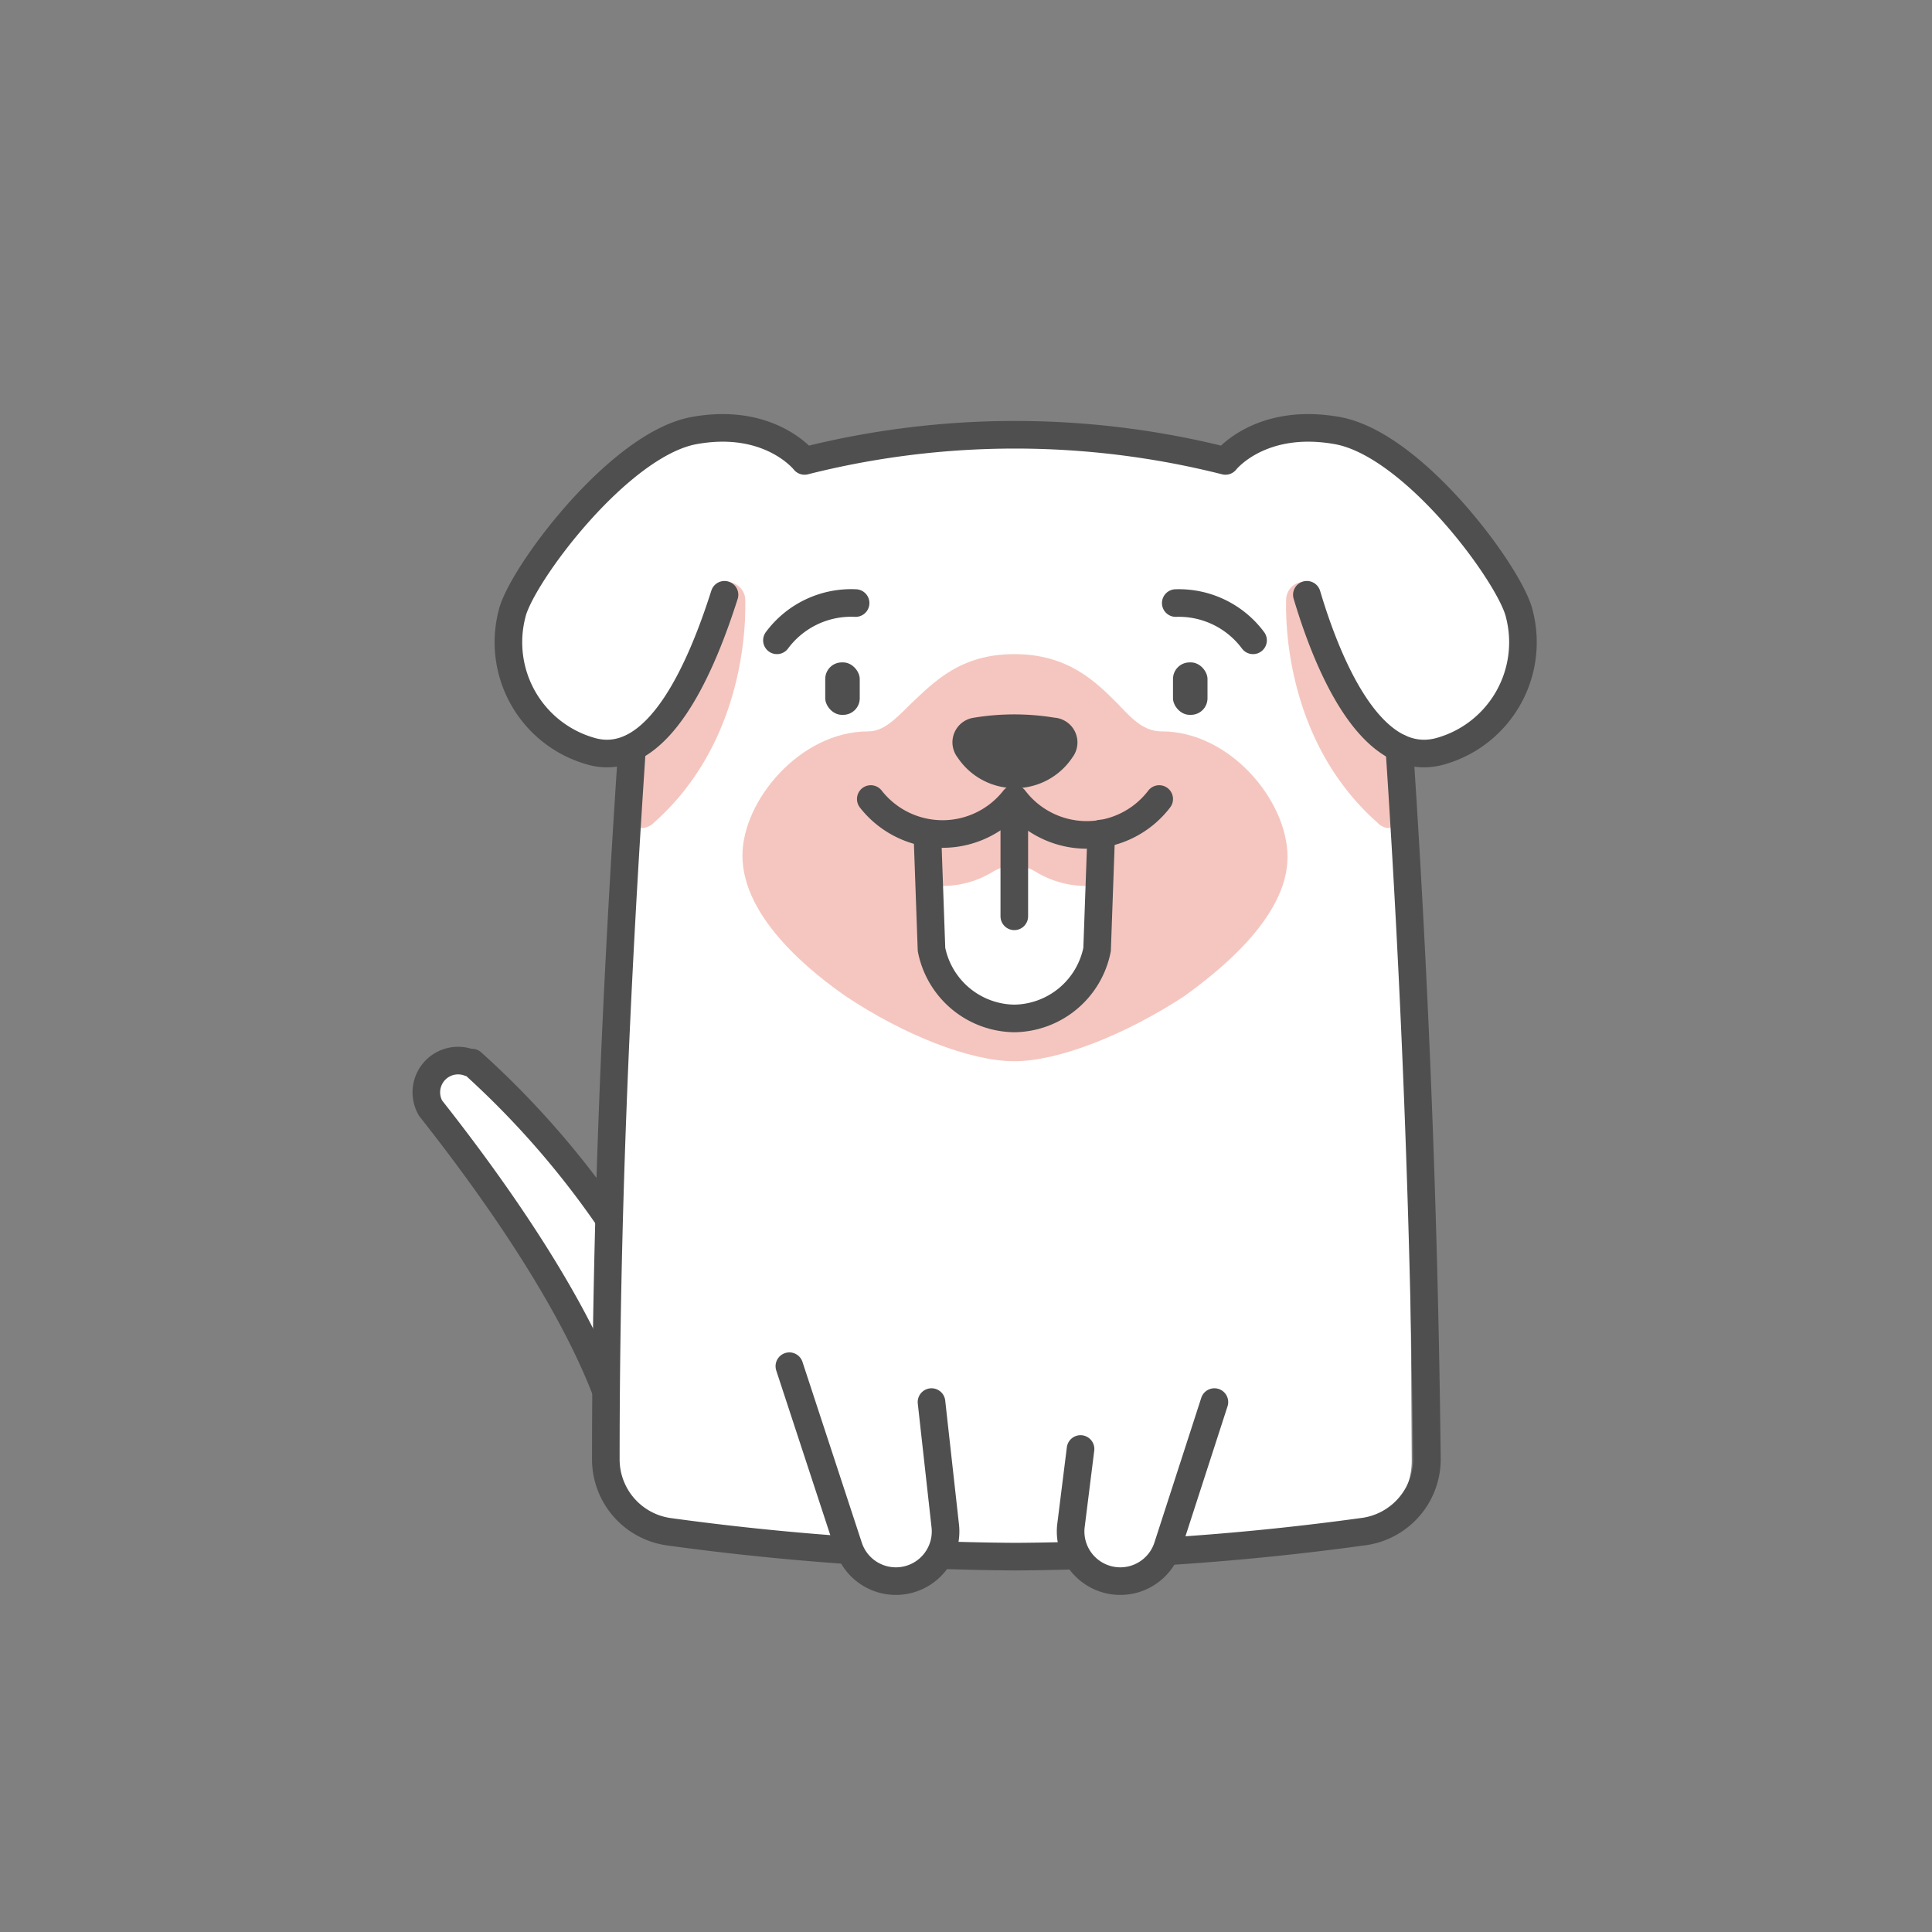 <svg xmlns="http://www.w3.org/2000/svg" viewBox="0 0 140 140"><rect x="0" y="0" width="140" height="140" fill="#808080" stroke="none"/><style>.cls-1,.cls-5{fill:none}.cls-2,.cls-3{fill:#fff}.cls-2,.cls-5{stroke:#4f4f4f;stroke-linecap:round;stroke-linejoin:round;stroke-width:2px}.cls-4{fill:#f5c6bf}.cls-6{fill:#4f4f4f}</style><circle cx="70" cy="70" r="70" class="cls-1"/><path d="M34.2 77A64 64 0 0147 92.9c3.2 5 0 7.8-2.4 9.9-2-6.6-7.4-14.9-13.4-22.5A2.3 2.3 0 0134 77z" class="cls-2"/><path d="M87.7 33.4C92 30 99 30 102.8 34.4c12.2 9.3 7.6 20.9-2 19.7 1.3 18.1 1.4 34.4 1.5 51.7a5.2 5.2 0 01-4.5 5.2 188.7 188.7 0 01-24.2 1.7 188.7 188.7 0 01-24.2-1.7 5.2 5.2 0 01-4.6-5.2c.1-17.3-.1-33.6 1.1-51.7-15.7.5-7.7-17.1 0-20.8a10.6 10.6 0 0113.6.1 54.2 54.2 0 0128.2 0z" class="cls-3"/><path d="M109.4 42.3C108.5 39.7 98.9 31 94.9 31c-3.7 0-5.4 4-8.3 2.1l.7.2a76.3 76.3 0 00-27.6-.2h-.3a12.8 12.8 0 00-7-2.3c-6.7 0-14.8 10.5-15.2 13.2-1 7 4 12.2 8.3 9.8h.3c-1.3 19.6-2 38.2-2 56.6" class="cls-1"/><path d="M45.2 58.6l.5-5.4c3-1.5 4.7-5.6 5.8-10.2a1.2 1.2 0 011.4-.8 1.3 1.3 0 011.1 1.2c0 .4.5 9.9-6.6 16.2a1.3 1.3 0 01-.8.4 1.3 1.3 0 01-.7-.2 1.3 1.3 0 01-.7-1.2zm56.8 0l-.5-5.4c-3-1.5-4.7-5.6-5.8-10.2a1.2 1.2 0 00-1.5-.8 1.3 1.3 0 00-1 1.2c0 .4-.5 9.9 6.6 16.2a1.3 1.3 0 00.7.4 1.3 1.3 0 00.7-.2 1.3 1.3 0 00.7-1.2z" class="cls-4"/><path d="M101.4 54.2a929 929 0 012 51.6 5.3 5.3 0 01-4.7 5.2 193.9 193.9 0 01-25.1 1.8 193.9 193.9 0 01-25.1-1.8 5.3 5.3 0 01-4.6-5.2c0-17 .7-33.7 1.9-51.6" class="cls-5"/><path d="M57.2 99l4.3 13.1a3.6 3.6 0 007-1.5l-1-9m20.5 0l-3.4 10.5a3.6 3.6 0 01-7-1.5l.7-5.6" class="cls-2"/><path d="M52.5 43.1C51 47.8 47.8 56 42.7 54.4a8.2 8.2 0 01-5.6-9.9c.6-2.7 7.7-12.3 13.2-13.3s8 2.2 8 2.2a62.3 62.3 0 0130.5 0s2.5-3.2 8.1-2.2 12.6 10.6 13.2 13.3a8.2 8.2 0 01-5.6 9.9c-5.2 1.6-8.4-6.6-9.8-11.3" class="cls-5"/><rect width="2.5" height="3.8" x="85" y="48" class="cls-6" rx="1.2" ry="1.2"/><rect width="2.5" height="3.8" x="59.7" y="48" class="cls-6" rx="1.2" ry="1.2" transform="rotate(180 61 49.9)"/><path d="M62 43.7a6.7 6.7 0 00-5.7 2.7m28.9-2.7a6.7 6.7 0 015.6 2.7" class="cls-2"/><path d="M84.2 53c-1.2 0-2-.7-3.2-2-1.6-1.6-3.6-3.6-7.5-3.6s-5.8 2-7.5 3.6c-1.2 1.2-2 2-3.1 2-4.9 0-9.1 5-9.1 9 0 4.6 5.2 8.6 7.5 10.2 4.2 2.8 9 4.7 12.2 4.7s8-1.9 12.3-4.7c2.2-1.6 7.5-5.6 7.5-10.1 0-4.1-4.2-9.1-9.1-9.1z" class="cls-4"/><path d="M79.8 60.4l-.3 8.4a6.2 6.2 0 01-6 5 6.2 6.2 0 01-6-5l-.3-8.4" class="cls-3"/><path d="M68.3 64.2a7 7 0 003.6-1 3 3 0 013.2 0 7 7 0 003.6 1h1v-3.8h-1a6 6 0 01-5.2-2.5 6 6 0 01-5.2 2.5h-1l.2 3.8z" class="cls-4"/><path d="M79.8 60.4l-.3 8.4a6.2 6.2 0 01-6 5 6.2 6.2 0 01-6-5l-.3-8.4" class="cls-5"/><path fill="#4f4f4f" stroke="#4f4f4f" stroke-linecap="round" stroke-linejoin="round" stroke-width="2" d="M70.7 53a17 17 0 015.6 0 .8.8 0 01.6 1.3 4 4 0 01-6.7 0 .8.8 0 01.5-1.3z"/><path d="M73.5 57.9a6.6 6.6 0 0010.5 0m-10.5 0a6.6 6.6 0 01-10.4 0" class="cls-5"/><path d="M73.5 59.1v7.3" class="cls-2"/></svg>
